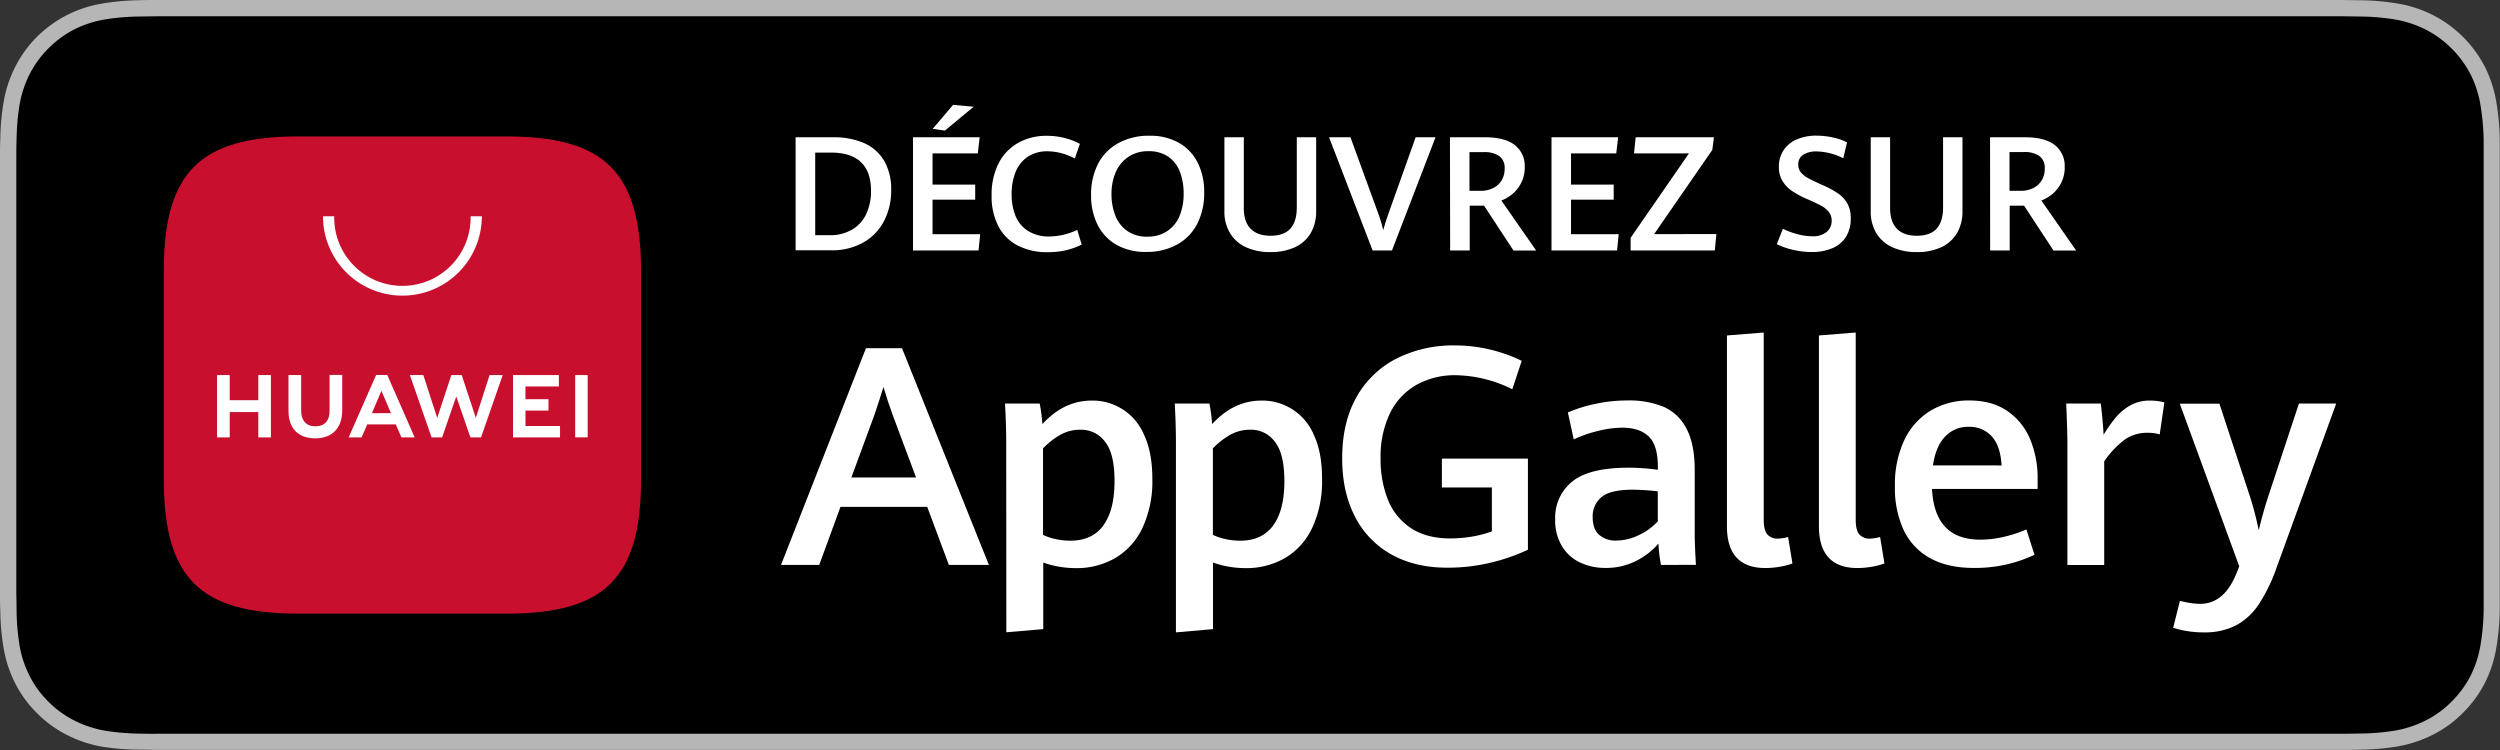 <svg id="图层_1" data-name="图层 1" xmlns="http://www.w3.org/2000/svg" viewBox="0 0 850.39 255.12"><rect x="0" y="0" width="850.39" height="255.12" fill="#333333" stroke="none"/><defs><style>.cls-1{fill:#b6b6b6;}.cls-2{fill:#c8102e;fill-rule:evenodd;}.cls-3{fill:#fff;}</style></defs><title>Badge-Black</title><path class="cls-1" d="M790.4,0H53.14c-1.93,0-3.84,0-5.79.08A82.76,82.76,0,0,0,34.73,1.21a41.61,41.61,0,0,0-12,3.94,40.56,40.56,0,0,0-10.19,7.42A39.4,39.4,0,0,0,5.16,22.78a41.63,41.63,0,0,0-3.94,12A80.84,80.84,0,0,0,.1,47.37C0,49.3,0,51.23,0,53.16V202c0,2,0,3.85.1,5.81a80.82,80.82,0,0,0,1.12,12.6,41.59,41.59,0,0,0,3.94,12,38.82,38.82,0,0,0,7.42,10.16A39.36,39.36,0,0,0,22.77,250a42.32,42.32,0,0,0,12,4A85.36,85.36,0,0,0,47.35,255c1.95,0,3.86.07,5.79.07H797.22c1.92,0,3.89,0,5.81-.07a84,84,0,0,0,12.59-1.11,43,43,0,0,0,12-4,39.15,39.15,0,0,0,10.18-7.42,40.06,40.06,0,0,0,7.44-10.16,41.51,41.51,0,0,0,3.9-12,84.71,84.71,0,0,0,1.17-12.6c0-2,0-3.85,0-5.81,0-2.28,0-4.56,0-6.88V60c0-2.31,0-4.6,0-6.88,0-1.93,0-3.86,0-5.79a84.72,84.72,0,0,0-1.17-12.61,41.55,41.55,0,0,0-3.9-12A40.7,40.7,0,0,0,827.63,5.15a42.23,42.23,0,0,0-12-3.94A81.48,81.48,0,0,0,803,.09c-1.92,0-3.89-.07-5.81-.08Z" transform="translate(0 0)"/><path d="M53.17,249.61c-1.92,0-3.79,0-5.7-.07a80.05,80.05,0,0,1-11.76-1,37.19,37.19,0,0,1-10.43-3.45,34.09,34.09,0,0,1-8.8-6.4,33.31,33.31,0,0,1-6.42-8.8,35.72,35.72,0,0,1-3.42-10.43,77.58,77.58,0,0,1-1-11.8c0-1.33-.09-5.75-.09-5.75V53.16s0-4.35.09-5.63a77.64,77.64,0,0,1,1-11.78,36.18,36.18,0,0,1,3.42-10.47,33.94,33.94,0,0,1,6.39-8.8A35.31,35.31,0,0,1,25.27,10,36.8,36.8,0,0,1,35.68,6.62a78.76,78.76,0,0,1,11.81-1l5.68-.08h744l5.75.08a78.28,78.28,0,0,1,11.7,1,37.46,37.46,0,0,1,10.52,3.45A35.35,35.35,0,0,1,840.37,25.3a36.33,36.33,0,0,1,3.37,10.38,82.64,82.64,0,0,1,1.09,11.88c0,1.78,0,3.7,0,5.6,0,2.36,0,4.61,0,6.88V195.09c0,2.28,0,4.52,0,6.77,0,2,0,3.92,0,5.85a80.25,80.25,0,0,1-1.07,11.67,36.11,36.11,0,0,1-3.4,10.51,34.69,34.69,0,0,1-6.4,8.73,34,34,0,0,1-8.81,6.43,37,37,0,0,1-10.5,3.47,79.27,79.27,0,0,1-11.77,1c-1.84,0-3.77.07-5.65.07H53.17Z" transform="translate(0 0)"/><path class="cls-2" d="M172.35,46.41h-71C68,46.41,55.72,58.64,55.72,92.07v71c0,33.43,12.23,45.66,45.66,45.66h71c33.43,0,45.68-12.23,45.68-45.66v-71C218,58.64,205.78,46.41,172.35,46.41Z" transform="translate(0 0)"/><path class="cls-3" d="M315.4,172.42H285.89l-7.23,19.75h-13l28.9-73.73h12.26l29.56,73.73H322.77Zm-25.8-10h22l-7.89-21.12q-1.62-4.36-3.2-9.66-1.43,4.68-3.1,9.56Z" transform="translate(0 0)"/><path class="cls-3" d="M342.27,150.7q0-6.1-.41-13.44h11.8a58.9,58.9,0,0,1,.92,7q7.32-8,16.79-8a18.94,18.94,0,0,1,17.73,11.52q2.88,6,2.88,15.19a37.55,37.55,0,0,1-3.29,16.43,23.44,23.44,0,0,1-9.18,10.33,26.16,26.16,0,0,1-13.64,3.52,33.45,33.45,0,0,1-11-1.89V214l-12.56,1.07Zm33,28.06q3.84-5.16,3.84-15.09c0-6.14-1-10.59-3.18-13.35a10.12,10.12,0,0,0-8.47-4.15,13.72,13.72,0,0,0-6.77,1.73,25.76,25.76,0,0,0-5.9,4.63v29.41a19.57,19.57,0,0,0,4.38,1.45,23.19,23.19,0,0,0,4.94.53Q371.47,183.92,375.31,178.76Z" transform="translate(0 0)"/><path class="cls-3" d="M400,150.7q0-6.1-.4-13.44h11.8a61.05,61.05,0,0,1,.92,7q7.32-8,16.79-8a18.94,18.94,0,0,1,17.73,11.52q2.88,6,2.87,15.19a37.55,37.55,0,0,1-3.28,16.43,23.5,23.5,0,0,1-9.18,10.33,26.19,26.19,0,0,1-13.64,3.52,33.45,33.45,0,0,1-11-1.89V214L400,215.11Zm33.05,28.06q3.84-5.16,3.84-15.09,0-9.21-3.18-13.35a10.12,10.12,0,0,0-8.47-4.15,13.72,13.72,0,0,0-6.77,1.73,25.34,25.34,0,0,0-5.9,4.63v29.41a19.31,19.31,0,0,0,4.37,1.45,23.33,23.33,0,0,0,4.94.53Q429.24,183.92,433.07,178.76Z" transform="translate(0 0)"/><path class="cls-3" d="M473.44,188.68a30.48,30.48,0,0,1-12.51-12.9q-4.38-8.4-4.38-19.84,0-12.42,5-21.09a32.4,32.4,0,0,1,13.71-13,42.8,42.8,0,0,1,19.46-4.35,51.56,51.56,0,0,1,12.14,1.4,52.31,52.31,0,0,1,10.76,3.84l-3.2,9.67a44.49,44.49,0,0,0-19.14-4.78,26.79,26.79,0,0,0-13.46,3.28,22.33,22.33,0,0,0-9,9.64,33.92,33.92,0,0,0-3.2,15.37,37,37,0,0,0,2.47,14,20.69,20.69,0,0,0,7.78,9.67q5.32,3.55,13.41,3.56a44.21,44.21,0,0,0,7.33-.61,38.46,38.46,0,0,0,6.86-1.78V165.81h-17V156h29.26v31a65.84,65.84,0,0,1-13.26,4.53,62.25,62.25,0,0,1-13.81,1.57Q481.58,193.18,473.44,188.68Z" transform="translate(0 0)"/><path class="cls-3" d="M565,192.17a47.73,47.73,0,0,1-.86-7.28,24.26,24.26,0,0,1-7.56,5.88,22.45,22.45,0,0,1-10.51,2.41,19.86,19.86,0,0,1-8.62-1.85,14.35,14.35,0,0,1-6.18-5.6A17.14,17.14,0,0,1,529,176.6a15.68,15.68,0,0,1,5.75-12.75q5.75-4.75,19.18-4.76a68.93,68.93,0,0,1,10,.72v-1.07q0-7.28-3.1-10.26t-8.9-3a35,35,0,0,0-8.61,1.17,45,45,0,0,0-8,2.8l-2-9.16a48.1,48.1,0,0,1,8.86-2.8,51.17,51.17,0,0,1,11.6-1.27,30.46,30.46,0,0,1,12.11,2.16,15.9,15.9,0,0,1,7.78,7.43q2.8,5.26,2.8,14.17v21.83q0,3.41.41,10.33ZM557.5,182a20.11,20.11,0,0,0,6.41-4.68V167.13a81.42,81.42,0,0,0-8.39-.56q-7.78,0-10.76,2.52a8.42,8.42,0,0,0-3,6.79q0,4.08,2.16,6a8.41,8.41,0,0,0,5.88,2A17.71,17.71,0,0,0,557.5,182Z" transform="translate(0 0)"/><path class="cls-3" d="M587.43,179V114.11l12.51-1v63.65q0,3.51,1.2,5a4.61,4.61,0,0,0,3.79,1.45,14.19,14.19,0,0,0,3.3-.56l1.48,9a22,22,0,0,1-4.35,1.14,29.09,29.09,0,0,1-4.86.43Q587.42,193.18,587.43,179Z" transform="translate(0 0)"/><path class="cls-3" d="M618.72,179V114.11l12.51-1v63.65q0,3.51,1.2,5a4.63,4.63,0,0,0,3.79,1.45,14.26,14.26,0,0,0,3.31-.56l1.48,9a22.08,22.08,0,0,1-4.36,1.14,29.09,29.09,0,0,1-4.86.43Q618.73,193.18,618.72,179Z" transform="translate(0 0)"/><path class="cls-3" d="M693.11,166.32H657.19q.85,17.25,16.43,17.25a35.35,35.35,0,0,0,7.92-.94,47.87,47.87,0,0,0,7.76-2.52l2.74,8.6a46.81,46.81,0,0,1-20.71,4.47q-8.75,0-14.76-3.3a21.28,21.28,0,0,1-9-9.52,34,34,0,0,1-3-15,35.36,35.36,0,0,1,3.2-15.67,23.31,23.31,0,0,1,8.93-10,25,25,0,0,1,13.2-3.46q7.78,0,13,3.64a21.71,21.71,0,0,1,7.73,9.69A34.48,34.48,0,0,1,693.11,163Zm-12.26-8q-.36-6.57-3.31-9.85a10.12,10.12,0,0,0-7.89-3.28,10.56,10.56,0,0,0-8,3.31q-3.18,3.3-4.15,9.82Z" transform="translate(0 0)"/><path class="cls-3" d="M703.24,151.05q0-4.53-.41-13.79h11.75c.21,1.53.4,3.35.59,5.47s.31,3.85.38,5.17a45.66,45.66,0,0,1,4.3-6.08,17.26,17.26,0,0,1,4.94-4,13,13,0,0,1,6.43-1.55,17.87,17.87,0,0,1,5,.61l-1.58,10.89a13.67,13.67,0,0,0-4.07-.56,13.38,13.38,0,0,0-7.74,2.26,31.43,31.43,0,0,0-7.07,7.45v35.27H703.24Z" transform="translate(0 0)"/><path class="cls-3" d="M743.75,214.63a31.22,31.22,0,0,1-4.53-1.09l2.29-9.16c.84.23,1.91.46,3.2.68a21.87,21.87,0,0,0,3.66.34q8.36,0,12.52-10.74l.81-2-20.24-55.36h13.48l10.18,30.94a100.76,100.76,0,0,1,3.2,12.16q1.42-6,3.36-11.91L782,137.26h12.67l-20.2,55.62a56.76,56.76,0,0,1-6.16,12.72,21.54,21.54,0,0,1-7.81,7.17,23.29,23.29,0,0,1-10.86,2.34A34.22,34.22,0,0,1,743.75,214.63Z" transform="translate(0 0)"/><path class="cls-3" d="M87.86,127.57h4.3v21.22h-4.3v-8.62H78.14v8.62H73.83V127.57h4.31v8.56h9.72Zm24.25,12.15c0,3.45-1.71,5.29-4.82,5.29s-4.85-1.89-4.85-5.44v-12H98.13v12.14c0,6,3.32,9.39,9.1,9.39s9.18-3.49,9.18-9.57v-12h-4.3Zm49.75,2.44-4.81-14.59h-3.52l-4.81,14.59L144,127.58h-4.58l7.39,21.21h3.57l4.82-13.93,4.82,13.93h3.6L171,127.58h-4.47Zm16.88-2.5h7.83V135.8h-7.83v-4.35h11.37v-3.86H174.5v21.19h16v-3.87H178.74Zm16.91,9.1h4.25V127.57h-4.25Zm-70.73-4.4L123,148.78H118.6l9.34-21.21h3.8l9.31,21.21h-4.51l-1.91-4.42Zm1.6-3.82H133l-3.26-7.6Z" transform="translate(0 0)"/><path class="cls-3" d="M136.87,100.56a27,27,0,0,1-27-27h3.82a23.2,23.2,0,1,0,46.39,0h3.82A27,27,0,0,1,136.87,100.56Z" transform="translate(0 0)"/><path class="cls-3" d="M270.63,46.7h12.66a25.56,25.56,0,0,1,10.7,2,14.85,14.85,0,0,1,6.8,6.07,19.23,19.23,0,0,1,2.35,9.85,22.35,22.35,0,0,1-2.46,10.61,17.7,17.7,0,0,1-7.07,7.28,21.51,21.51,0,0,1-10.88,2.63h-12.1ZM282.3,80A14.36,14.36,0,0,0,290,78a12,12,0,0,0,4.71-5.32,18.32,18.32,0,0,0,1.57-7.8q0-6.44-3.4-9.7t-10.13-3.27h-5.45V80Z" transform="translate(0 0)"/><path class="cls-3" d="M310.56,46.7h22.68l-.64,5.48H317.21V62.79h14.51v5.13H317.21V79.67h16.21l-.56,5.52h-22.3Zm6.7-2.87,6.94-8.16,7,.64-9.78,8.11Z" transform="translate(0 0)"/><path class="cls-3" d="M346.06,83.45a15.26,15.26,0,0,1-6.51-6.6,22.33,22.33,0,0,1-2.25-10.4,23.46,23.46,0,0,1,2.34-10.8,16.6,16.6,0,0,1,6.59-7,19.53,19.53,0,0,1,9.89-2.45,24.32,24.32,0,0,1,6,.73,22.58,22.58,0,0,1,5.21,2l-1.73,5a19.89,19.89,0,0,0-9.2-2.47,12.08,12.08,0,0,0-6.68,1.78,11.1,11.1,0,0,0-4.18,5.08,19.62,19.62,0,0,0-1.42,7.76,19,19,0,0,0,1.36,7.47,10.82,10.82,0,0,0,4.21,5A13.16,13.16,0,0,0,357,80.44a22.64,22.64,0,0,0,9.43-2.24l1.52,5a24.8,24.8,0,0,1-5.25,1.9,27.14,27.14,0,0,1-6.34.68A21.49,21.49,0,0,1,346.06,83.45Z" transform="translate(0 0)"/><path class="cls-3" d="M379.84,83.31a16.09,16.09,0,0,1-6.46-6.79,22.08,22.08,0,0,1-2.24-10.17,22.78,22.78,0,0,1,2.38-10.65,16.7,16.7,0,0,1,6.86-7A21.43,21.43,0,0,1,391,46.17a19.77,19.77,0,0,1,10,2.41,16,16,0,0,1,6.41,6.76,22.12,22.12,0,0,1,2.2,10.1,22.88,22.88,0,0,1-2.4,10.77,16.82,16.82,0,0,1-6.86,7,21.21,21.21,0,0,1-10.46,2.48A19.82,19.82,0,0,1,379.84,83.31Zm17.22-4.72a11.43,11.43,0,0,0,4.18-5.16,19.23,19.23,0,0,0,1.38-7.51,20.75,20.75,0,0,0-1.23-7.39,11,11,0,0,0-3.9-5.17,11.62,11.62,0,0,0-6.91-1.93,11.76,11.76,0,0,0-6.86,2,12,12,0,0,0-4.23,5.23,18.2,18.2,0,0,0-1.41,7.25,19.77,19.77,0,0,0,1.33,7.47,11.39,11.39,0,0,0,4.07,5.21,11.56,11.56,0,0,0,6.78,1.91A11.92,11.92,0,0,0,397.06,78.59Z" transform="translate(0 0)"/><path class="cls-3" d="M423.86,84.11a12.26,12.26,0,0,1-5.45-4.79,14.08,14.08,0,0,1-1.92-7.5V46.7h6.6V70.79c0,3.08.76,5.42,2.3,7s3.79,2.4,6.79,2.4,5.36-.82,6.79-2.47,2.14-4,2.14-7.15V46.7h6.59V71.77a14.46,14.46,0,0,1-1.87,7.55,12.11,12.11,0,0,1-5.37,4.79,19.38,19.38,0,0,1-8.28,1.64A19.63,19.63,0,0,1,423.86,84.11Z" transform="translate(0 0)"/><path class="cls-3" d="M452.09,46.7h7.28l9.84,27c.18.51.4,1.22.66,2.12s.48,1.72.64,2.45c.62-2.14,1.09-3.67,1.41-4.57l9.62-27h6.76L473.49,85.19H466.9Z" transform="translate(0 0)"/><path class="cls-3" d="M493.21,46.7h12.05q6.58,0,10,2.63a9,9,0,0,1,3.39,7.53,11.33,11.33,0,0,1-1.23,5.38,11.86,11.86,0,0,1-3,3.79,13.45,13.45,0,0,1-3.72,2.18l11.83,17h-7.71l-10-15.25h-4.89V85.19h-6.65Zm10.43,18.21a9.29,9.29,0,0,0,4.27-.94,7,7,0,0,0,2.9-2.66,7.53,7.53,0,0,0,1-4A4.87,4.87,0,0,0,510,53.1a8.91,8.91,0,0,0-5.34-1.35h-4.81V64.91Z" transform="translate(0 0)"/><path class="cls-3" d="M527.75,46.7h22.67l-.64,5.48H534.39V62.79h14.52v5.13H534.39V79.67h16.22l-.56,5.52h-22.3Z" transform="translate(0 0)"/><path class="cls-3" d="M583.84,79.61l-.54,5.58H554.67v-4.3l19.84-28.71H555.82l.56-5.48H583L582.45,51l-19.8,28.65Z" transform="translate(0 0)"/><path class="cls-3" d="M610,85a25.82,25.82,0,0,1-5.61-1.94l2.08-5.24a25.69,25.69,0,0,0,4.94,1.84,19.87,19.87,0,0,0,5,.71,7.34,7.34,0,0,0,4.94-1.47,4.84,4.84,0,0,0,1.7-3.84,4.63,4.63,0,0,0-1-3,8.66,8.66,0,0,0-2.62-2.12c-1.06-.57-2.59-1.3-4.57-2.16A31.9,31.9,0,0,1,609.63,65a11.09,11.09,0,0,1-3.29-3.4,9,9,0,0,1-1.24-4.83,10,10,0,0,1,1.6-5.67,10.07,10.07,0,0,1,4.49-3.68,16.48,16.48,0,0,1,6.7-1.28,26,26,0,0,1,5.7.65,18.41,18.41,0,0,1,4.69,1.64L627,53.83a21.05,21.05,0,0,0-9.07-2.32,8.21,8.21,0,0,0-4.53,1.11A3.77,3.77,0,0,0,611.69,56a4.07,4.07,0,0,0,.87,2.61,8.5,8.5,0,0,0,2.52,2q1.67.91,5,2.4a30.46,30.46,0,0,1,5.2,2.83,10.24,10.24,0,0,1,3.14,3.43,9.9,9.9,0,0,1,1.12,4.91A11.62,11.62,0,0,1,628,80.45a10.07,10.07,0,0,1-4.61,3.93,17.28,17.28,0,0,1-7.13,1.35A27.76,27.76,0,0,1,610,85Z" transform="translate(0 0)"/><path class="cls-3" d="M643.7,84.11a12.32,12.32,0,0,1-5.45-4.79,14.08,14.08,0,0,1-1.91-7.5V46.7h6.59V70.79q0,4.62,2.3,7c1.53,1.6,3.8,2.4,6.79,2.4s5.37-.82,6.79-2.47,2.14-4,2.14-7.15V46.7h6.6V71.77a14.46,14.46,0,0,1-1.88,7.55,12.11,12.11,0,0,1-5.37,4.79A19.38,19.38,0,0,1,652,85.75,19.67,19.67,0,0,1,643.7,84.11Z" transform="translate(0 0)"/><path class="cls-3" d="M676.93,46.7h12q6.6,0,10,2.63a9,9,0,0,1,3.39,7.53,11.32,11.32,0,0,1-1.22,5.38,12,12,0,0,1-3,3.79,13.6,13.6,0,0,1-3.72,2.18l11.83,17h-7.71l-10-15.25h-4.89V85.19h-6.65Zm10.42,18.21a9.33,9.33,0,0,0,4.28-.94,7,7,0,0,0,2.9-2.66,7.53,7.53,0,0,0,1-4,4.89,4.89,0,0,0-1.83-4.24,8.91,8.91,0,0,0-5.34-1.35h-4.81V64.91Z" transform="translate(0 0)"/></svg>